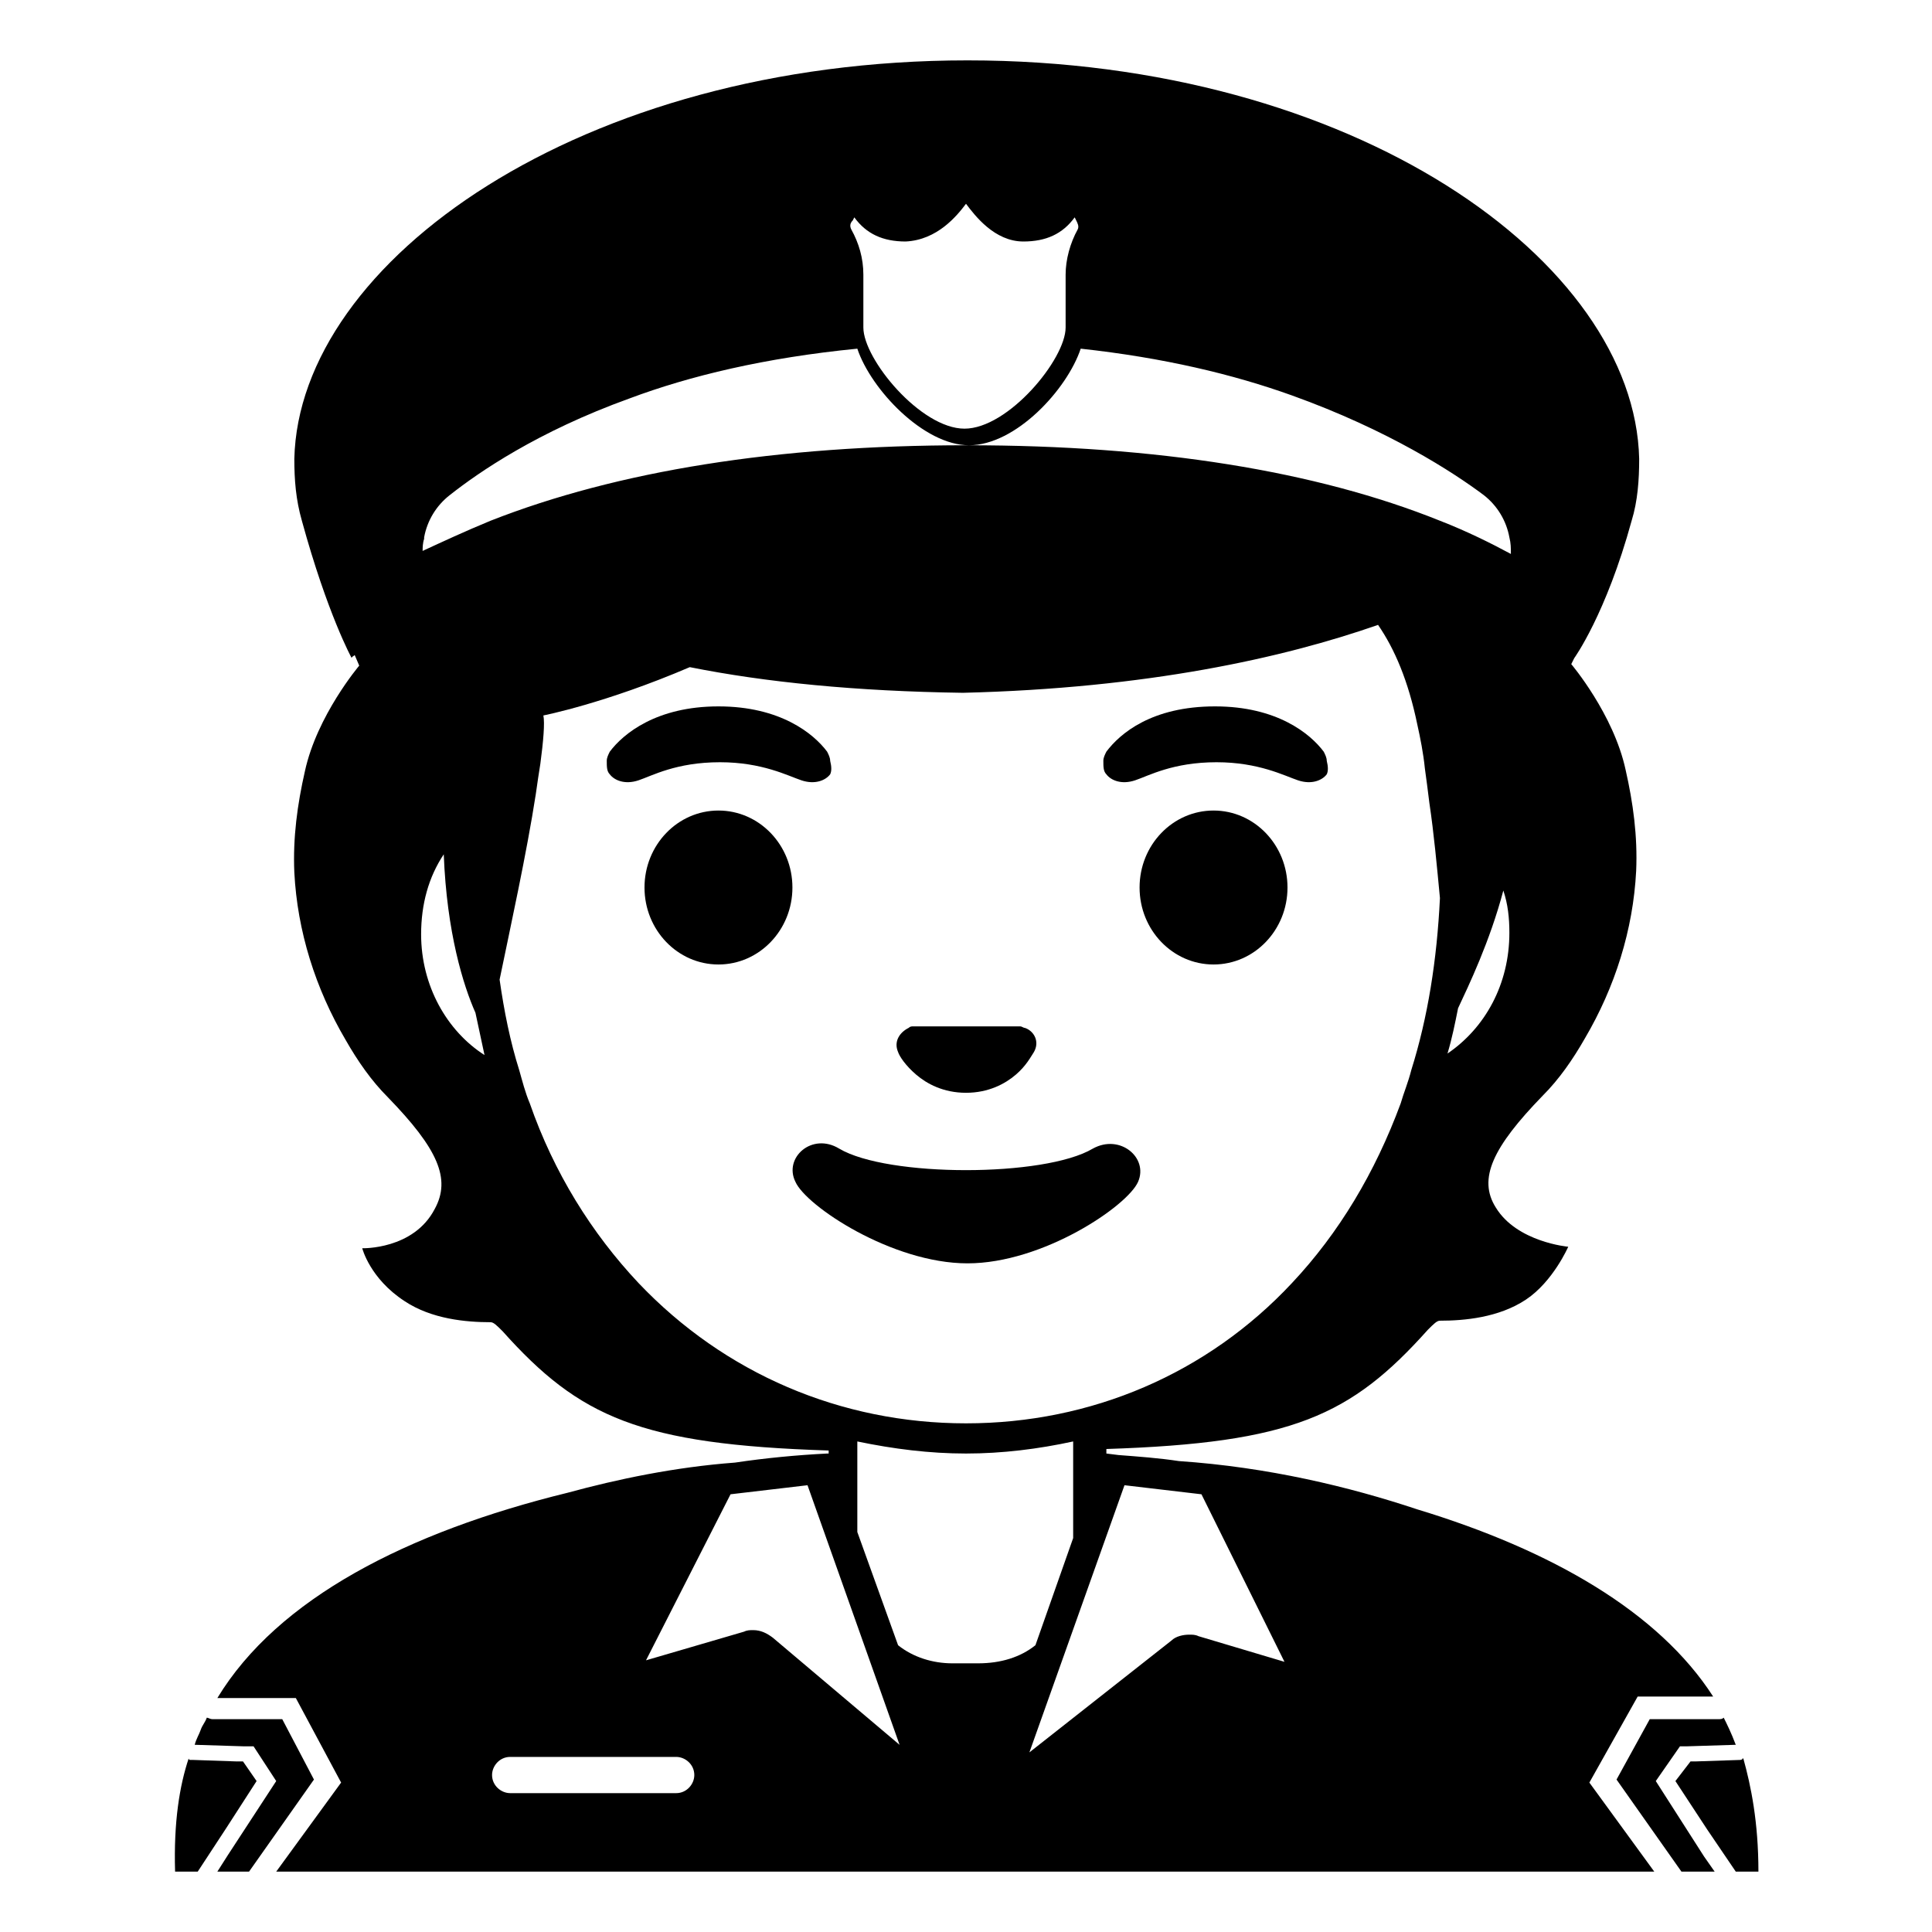 <svg viewBox="0 0 128 128" xmlns="http://www.w3.org/2000/svg">
  <g>
    <path d="M108.5,112.4h1.2h3.8c-3.6-5.6-10.7-9.7-19.6-12.4c-4.5-1.5-9.9-2.8-15.8-3.2c-1.3-0.2-2.7-0.3-4-0.4l-0.8-0.1V96 c12.3-0.4,16.2-2.2,21.3-7.9c0.4-0.4,0.6-0.6,0.8-0.6c1.6,0,3.9-0.2,5.7-1.4s2.8-3.5,2.8-3.5s-3.4-0.3-4.8-2.6 c-1.2-1.9-0.2-4,3.1-7.4c1.1-1.1,2-2.4,2.8-3.8c2-3.4,3.2-7.2,3.4-11.1c0.1-2.3-0.2-4.5-0.7-6.7c-0.8-3.7-3.6-7-3.6-7l0.2-0.4 c0,0,2.1-2.9,3.8-9.1c0.4-1.3,0.5-2.7,0.5-4.1C108.3,17.3,89.7,4,64.1,4S19.8,17.3,19.5,30.4c0,1.4,0.1,2.7,0.5,4.1 c1.7,6.2,3.3,9.1,3.3,9.1c0-0.1,0.1-0.1,0.2-0.2l0.3,0.7c0,0-2.8,3.3-3.6,7c-0.5,2.2-0.8,4.4-0.7,6.7c0.2,3.9,1.4,7.7,3.4,11.1 c0.8,1.4,1.7,2.7,2.8,3.8c3.3,3.4,4.2,5.4,3.1,7.4c-1.4,2.7-4.8,2.6-4.8,2.6s0.5,2,2.8,3.5c1.8,1.2,4.1,1.4,5.7,1.4 c0.2,0,0.4,0.2,0.8,0.6c5.1,5.7,9.1,7.5,21.6,7.9v0.2h-0.1c-2,0.1-4.1,0.3-6.1,0.6c-4,0.3-7.8,1.1-11.1,2 c-10.6,2.6-19.2,7-23.2,13.6H18h1.6l3,5.6l-4.3,5.9h91.3l-4.3-5.9L108.5,112.4z M74.5,98.4l5.1,0.6l5.5,11.1l-5.7-1.7 c-0.2-0.1-0.4-0.1-0.6-0.1c-0.4,0-0.9,0.1-1.2,0.4l-9.4,7.4L74.5,98.4z M56.4,15.2c-0.1-0.2-0.1-0.4,0.1-0.6l0.1-0.2 c0.8,1.1,1.9,1.6,3.4,1.6c2.1-0.1,3.4-1.7,4-2.5c0.6,0.8,1.9,2.5,3.8,2.5c1.5,0,2.6-0.5,3.4-1.6l0.1,0.2c0.1,0.2,0.2,0.4,0.1,0.6 c-0.5,0.9-0.8,2-0.8,3v3.5c0,2.1-3.8,6.7-6.7,6.7c-2.9,0-6.7-4.6-6.7-6.7v-3.5C57.2,17.1,56.9,16.1,56.4,15.2z M28.1,35.7v-0.1 c0.2-1.1,0.8-2.1,1.7-2.8c1.9-1.5,5.8-4.2,11.9-6.4c4-1.5,9-2.7,15.1-3.3c0.9,2.7,4.4,6.4,7.4,6.4c3.1,0,6.5-3.7,7.4-6.4 c5.5,0.6,10.1,1.7,14,3.1c6.4,2.3,10.7,5.1,12.7,6.6c0.9,0.7,1.5,1.7,1.7,2.8c0.1,0.4,0.1,0.7,0.1,1.1c-1.3-0.7-2.9-1.5-4.7-2.2 c-8.2-3.3-18.8-5-31.3-5H64c-12.5,0-23.1,1.7-31.5,5c-1.7,0.7-3.2,1.4-4.5,2C28,36.3,28,36,28.1,35.7z M29.4,56.6 c0.2,5.2,1.3,8.7,2.1,10.5c0.2,0.9,0.4,1.9,0.6,2.8c-2.5-1.6-4.2-4.6-4.2-8C27.9,59.9,28.4,58.1,29.4,56.6z M96.6,66.8 c0.7-1.5,2.1-4.4,3-7.8c0.3,0.9,0.4,1.8,0.4,2.8c0,3.4-1.6,6.3-4.1,8C96.2,68.8,96.4,67.8,96.6,66.8z M42.3,85 c-3.1-3.3-5.6-7.3-7.2-11.9c-0.3-0.7-0.5-1.5-0.7-2.2c-0.6-1.9-1-3.9-1.3-6c0.7-3.4,1.8-8.4,2.4-12.3c0.1-0.7,0.2-1.4,0.3-2 c0.2-1.5,0.3-2.7,0.2-3.2c0,0,4.1-0.8,9.7-3.2c5,1,11,1.6,18.1,1.7C76,45.6,85,43.6,91.3,41.4c1.1,1.6,2,3.7,2.6,6.6 c0.2,0.9,0.4,1.9,0.5,2.9c0.1,0.7,0.2,1.5,0.3,2.3c0.3,2,0.5,4.2,0.7,6.3c-0.2,4.1-0.8,7.9-1.9,11.4c-0.2,0.8-0.5,1.5-0.7,2.2 c-1.7,4.6-4.1,8.6-7.2,11.9C80,91,72.3,94.3,64,94.3S48,91,42.3,85z M56.8,95.5c2.4,0.5,4.8,0.8,7.2,0.8s4.8-0.3,7.1-0.8v6.4 l-2.5,7.1c-1,0.8-2.3,1.2-3.8,1.2h-1.7c-1.3,0-2.6-0.4-3.6-1.2l-2.7-7.5C56.8,101.5,56.8,95.5,56.8,95.5z M59.6,115.6l-8.4-7.1 c-0.4-0.3-0.8-0.5-1.3-0.5c-0.2,0-0.4,0-0.6,0.1l-6.5,1.9l5.6-11l5.1-0.6L59.6,115.6z M32.6,117.6c0-0.6,0.5-1.2,1.2-1.2h1h10 c0.6,0,1.2,0.5,1.2,1.2c0,0.6-0.5,1.2-1.2,1.2h-10h-1C33.2,118.8,32.6,118.3,32.6,117.6z"/>
    <path d="M115.5,116.5C115.4,116.5,115.4,116.6,115.5,116.5c-0.1,0.1-0.2,0.1-0.2,0.1l-3,0.1H112l-1,1.3l2.1,3.2l1.9,2.8h1.1h0.4 C116.5,120.7,116,118.3,115.5,116.5z"/>
    <path d="M109.7,118l1.6-2.3h0.4l3.2-0.1h0.1c-0.3-0.8-0.6-1.4-0.8-1.8l0,0c-0.1,0.1-0.2,0.1-0.4,0.1h-3.1h-1.4l-2.2,4l4.3,6.1h1.5 h0.7l-0.7-1L109.7,118z"/>
    <path d="M17,118l-0.9-1.3h-0.4l-2.9-0.1c-0.1,0-0.1,0-0.2,0c0,0-0.1,0-0.1-0.1c-0.6,1.8-1,4.2-0.9,7.5H12h1.1l1.9-2.9L17,118z"/>
    <path d="M18.7,113.9H17h-2.9c-0.2,0-0.3-0.1-0.4-0.1l0,0c-0.1,0.3-0.3,0.5-0.4,0.8c-0.1,0.3-0.3,0.6-0.4,1H13l3.2,0.1h0.6l1.5,2.3 l-3.2,4.9l-0.7,1.1H15h1.5l4.3-6.1L18.7,113.9z"/>
    <ellipse cx="47.6" cy="58.8" rx="4.9" ry="5.1"/>
    <path d="M53.1,51.7c0.9,0.3,1.6,0,1.9-0.4c0.1-0.2,0.1-0.5,0-0.9c0-0.2-0.1-0.4-0.2-0.6c-0.9-1.2-3.1-3-7.2-3s-6.3,1.8-7.2,3 c-0.1,0.2-0.2,0.4-0.2,0.6c0,0.4,0,0.7,0.2,0.9c0.3,0.4,1,0.7,1.9,0.4s2.5-1.2,5.4-1.2C50.5,50.5,52.2,51.4,53.1,51.7z"/>
    <path d="M75.2,51.7c0.9-0.3,2.5-1.2,5.4-1.2c2.8,0,4.5,0.9,5.4,1.2s1.6,0,1.9-0.4c0.1-0.2,0.1-0.5,0-0.9c0-0.2-0.1-0.4-0.2-0.6 c-0.9-1.2-3.1-3-7.2-3c-4.2,0-6.3,1.8-7.2,3c-0.1,0.2-0.2,0.4-0.2,0.6c0,0.4,0,0.7,0.2,0.9C73.6,51.7,74.3,52,75.2,51.7z"/>
    <ellipse cx="80.4" cy="58.8" rx="4.9" ry="5.1"/>
    <path d="M60.7,71.2c0.7,0.6,1.8,1.2,3.3,1.2s2.6-0.6,3.3-1.2c0.7-0.6,1-1.2,1.2-1.5c0.4-0.7,0-1.4-0.6-1.6c-0.1,0-0.2-0.1-0.3-0.1 h-7.1c-0.1,0-0.2,0-0.3,0.1c-0.6,0.3-1,0.9-0.7,1.6C59.6,70,60,70.6,60.7,71.2z"/>
    <path d="M75.4,78.3c0.7-1.6-1.2-3.2-3-2.2c-3.2,1.9-13.6,1.9-16.8,0c-1.8-1.1-3.7,0.6-2.9,2.2c0.7,1.6,6.4,5.4,11.4,5.4 S74.7,79.9,75.4,78.3z"/>
  </g>
</svg>